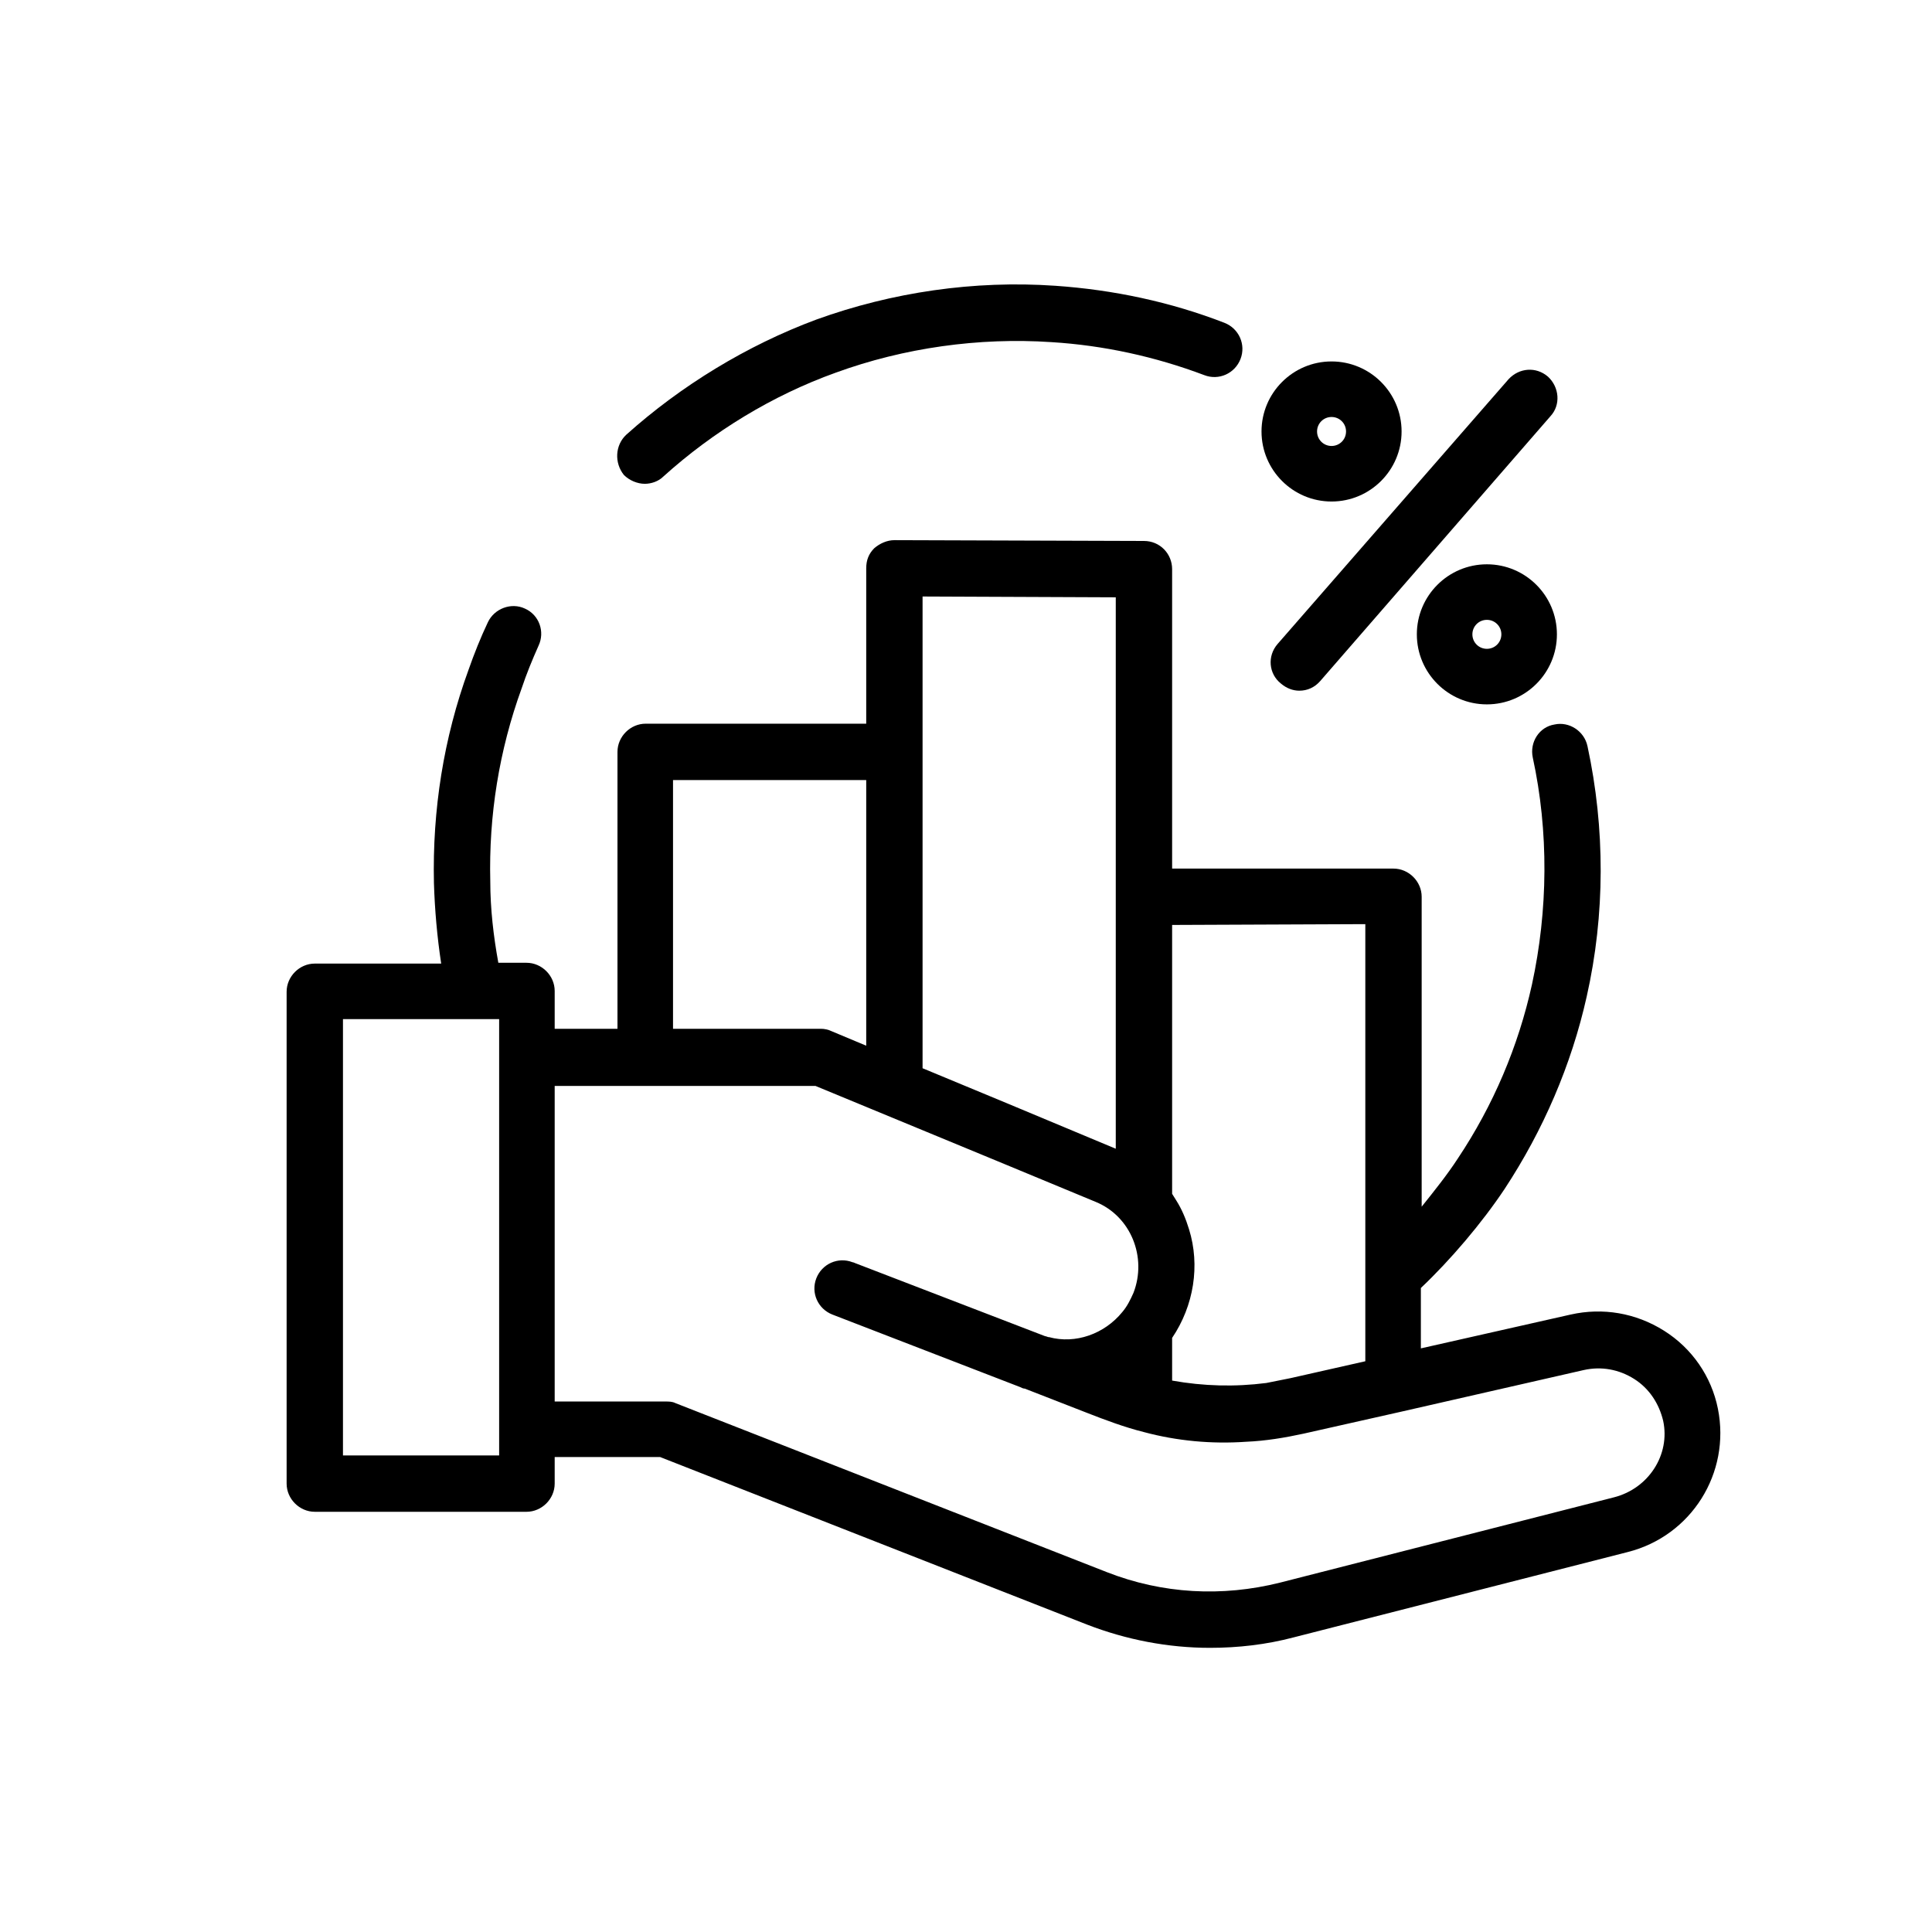 <svg width="48" height="48" viewBox="0 0 48 48" fill="none" xmlns="http://www.w3.org/2000/svg">
<path d="M42.681 35C42.521 34.2 42.041 33.5 41.341 33.06C40.641 32.62 39.821 32.48 39.021 32.66L35.301 33.5V32C36.041 31.3 36.821 30.38 37.381 29.54C38.341 28.08 39.041 26.46 39.421 24.76C39.881 22.72 39.881 20.58 39.441 18.54C39.361 18.16 38.981 17.92 38.621 18C38.241 18.06 38.001 18.44 38.081 18.82C38.481 20.66 38.461 22.62 38.061 24.46C37.721 26 37.101 27.46 36.221 28.78C35.961 29.18 35.641 29.58 35.321 29.98V22.28C35.321 21.9 35.001 21.58 34.621 21.58H29.121V14.14C29.121 13.76 28.821 13.44 28.421 13.44L22.221 13.42C22.041 13.42 21.861 13.5 21.721 13.62C21.581 13.76 21.521 13.92 21.521 14.12V17.98H16.041C15.661 17.98 15.341 18.3 15.341 18.68V25.56H13.781V24.62C13.781 24.24 13.461 23.92 13.081 23.92H12.381C12.261 23.26 12.181 22.58 12.181 21.9C12.141 20.26 12.401 18.64 12.961 17.1C13.081 16.74 13.221 16.4 13.381 16.04C13.541 15.7 13.401 15.28 13.041 15.12C12.701 14.96 12.281 15.12 12.121 15.46C11.941 15.84 11.781 16.24 11.641 16.64C11.021 18.34 10.741 20.12 10.781 21.94C10.801 22.6 10.861 23.28 10.961 23.94H7.821C7.441 23.94 7.121 24.26 7.121 24.64V36.86C7.121 37.24 7.441 37.56 7.821 37.56H13.081C13.461 37.56 13.781 37.24 13.781 36.86V36.2H16.401L27.001 40.36C27.981 40.74 29.021 40.94 30.061 40.94C30.761 40.94 31.461 40.86 32.141 40.68L40.441 38.56C42.021 38.16 43.001 36.6 42.681 35ZM33.921 22.96V33.82L32.061 34.24C31.861 34.28 31.661 34.32 31.461 34.36C30.681 34.46 29.901 34.44 29.121 34.3V33.24C29.661 32.44 29.821 31.44 29.541 30.54C29.461 30.28 29.361 30.04 29.221 29.82C29.181 29.76 29.161 29.72 29.121 29.66V22.98L33.921 22.96ZM22.921 14.82L27.721 14.84V28.54L25.041 27.42L22.921 26.54V14.82ZM16.721 19.38H21.521V25.98L20.661 25.62C20.581 25.58 20.481 25.56 20.401 25.56H16.721V19.38ZM12.401 36.16H8.521V25.32H11.801H12.401V36.16ZM40.101 37.2L31.801 39.32C30.361 39.68 28.881 39.6 27.501 39.06L16.781 34.86C16.701 34.82 16.621 34.82 16.521 34.82H13.781V26.98H20.261L24.761 28.84L27.221 29.86C28.101 30.22 28.501 31.24 28.161 32.12C28.081 32.3 28.001 32.46 27.881 32.6C27.441 33.14 26.721 33.4 26.061 33.22H26.041C26.001 33.2 25.961 33.2 25.921 33.18L21.241 31.38C21.201 31.36 21.181 31.36 21.181 31.36C20.821 31.22 20.421 31.4 20.281 31.76C20.141 32.12 20.321 32.52 20.681 32.66C20.681 32.66 23.321 33.68 25.341 34.46C25.381 34.48 25.421 34.5 25.461 34.5L27.001 35.1C27.461 35.28 27.941 35.46 28.421 35.58C29.241 35.8 30.101 35.88 30.961 35.82C31.441 35.8 31.921 35.72 32.381 35.62L34.781 35.08L39.341 34.04C39.781 33.94 40.221 34.02 40.601 34.26C40.981 34.5 41.221 34.88 41.321 35.3C41.501 36.14 40.961 36.98 40.101 37.2Z" fill="black"/>
<path d="M16.02 12.02C16.18 12.02 16.36 11.96 16.48 11.84C17.72 10.72 19.2 9.82 20.76 9.26C22.46 8.64 24.32 8.38 26.12 8.5C27.42 8.58 28.7 8.86 29.92 9.32C30.28 9.46 30.68 9.28 30.82 8.92C30.96 8.56 30.78 8.16 30.42 8.02C29.08 7.5 27.66 7.2 26.22 7.1C24.2 6.96 22.16 7.26 20.28 7.94C18.56 8.58 16.92 9.58 15.56 10.8C15.28 11.06 15.26 11.5 15.5 11.8C15.64 11.94 15.84 12.02 16.02 12.02Z" fill="black"/>
<path d="M31.821 16.98C31.961 17.1 32.121 17.16 32.281 17.16C32.481 17.16 32.661 17.08 32.801 16.92L38.521 10.34C38.781 10.06 38.741 9.62 38.461 9.36C38.161 9.1 37.741 9.14 37.481 9.42L31.741 16C31.481 16.3 31.521 16.74 31.821 16.98Z" fill="black"/>
<path d="M36.941 14.02C35.981 14.02 35.201 14.8 35.201 15.76C35.201 16.72 35.981 17.5 36.941 17.5C37.901 17.5 38.681 16.72 38.681 15.76C38.681 14.8 37.901 14.02 36.941 14.02ZM36.941 16.12C36.741 16.12 36.581 15.96 36.581 15.76C36.581 15.56 36.741 15.4 36.941 15.4C37.141 15.4 37.301 15.56 37.301 15.76C37.301 15.96 37.141 16.12 36.941 16.12Z" fill="black"/>
<path d="M33.082 12.46C34.042 12.46 34.822 11.68 34.822 10.72C34.822 9.76 34.042 8.98 33.082 8.98C32.122 8.98 31.342 9.76 31.342 10.72C31.342 11.68 32.122 12.46 33.082 12.46ZM33.082 10.36C33.282 10.36 33.442 10.52 33.442 10.72C33.442 10.92 33.282 11.08 33.082 11.08C32.882 11.08 32.722 10.92 32.722 10.72C32.722 10.52 32.882 10.36 33.082 10.36Z" fill="black"/>
</svg>
